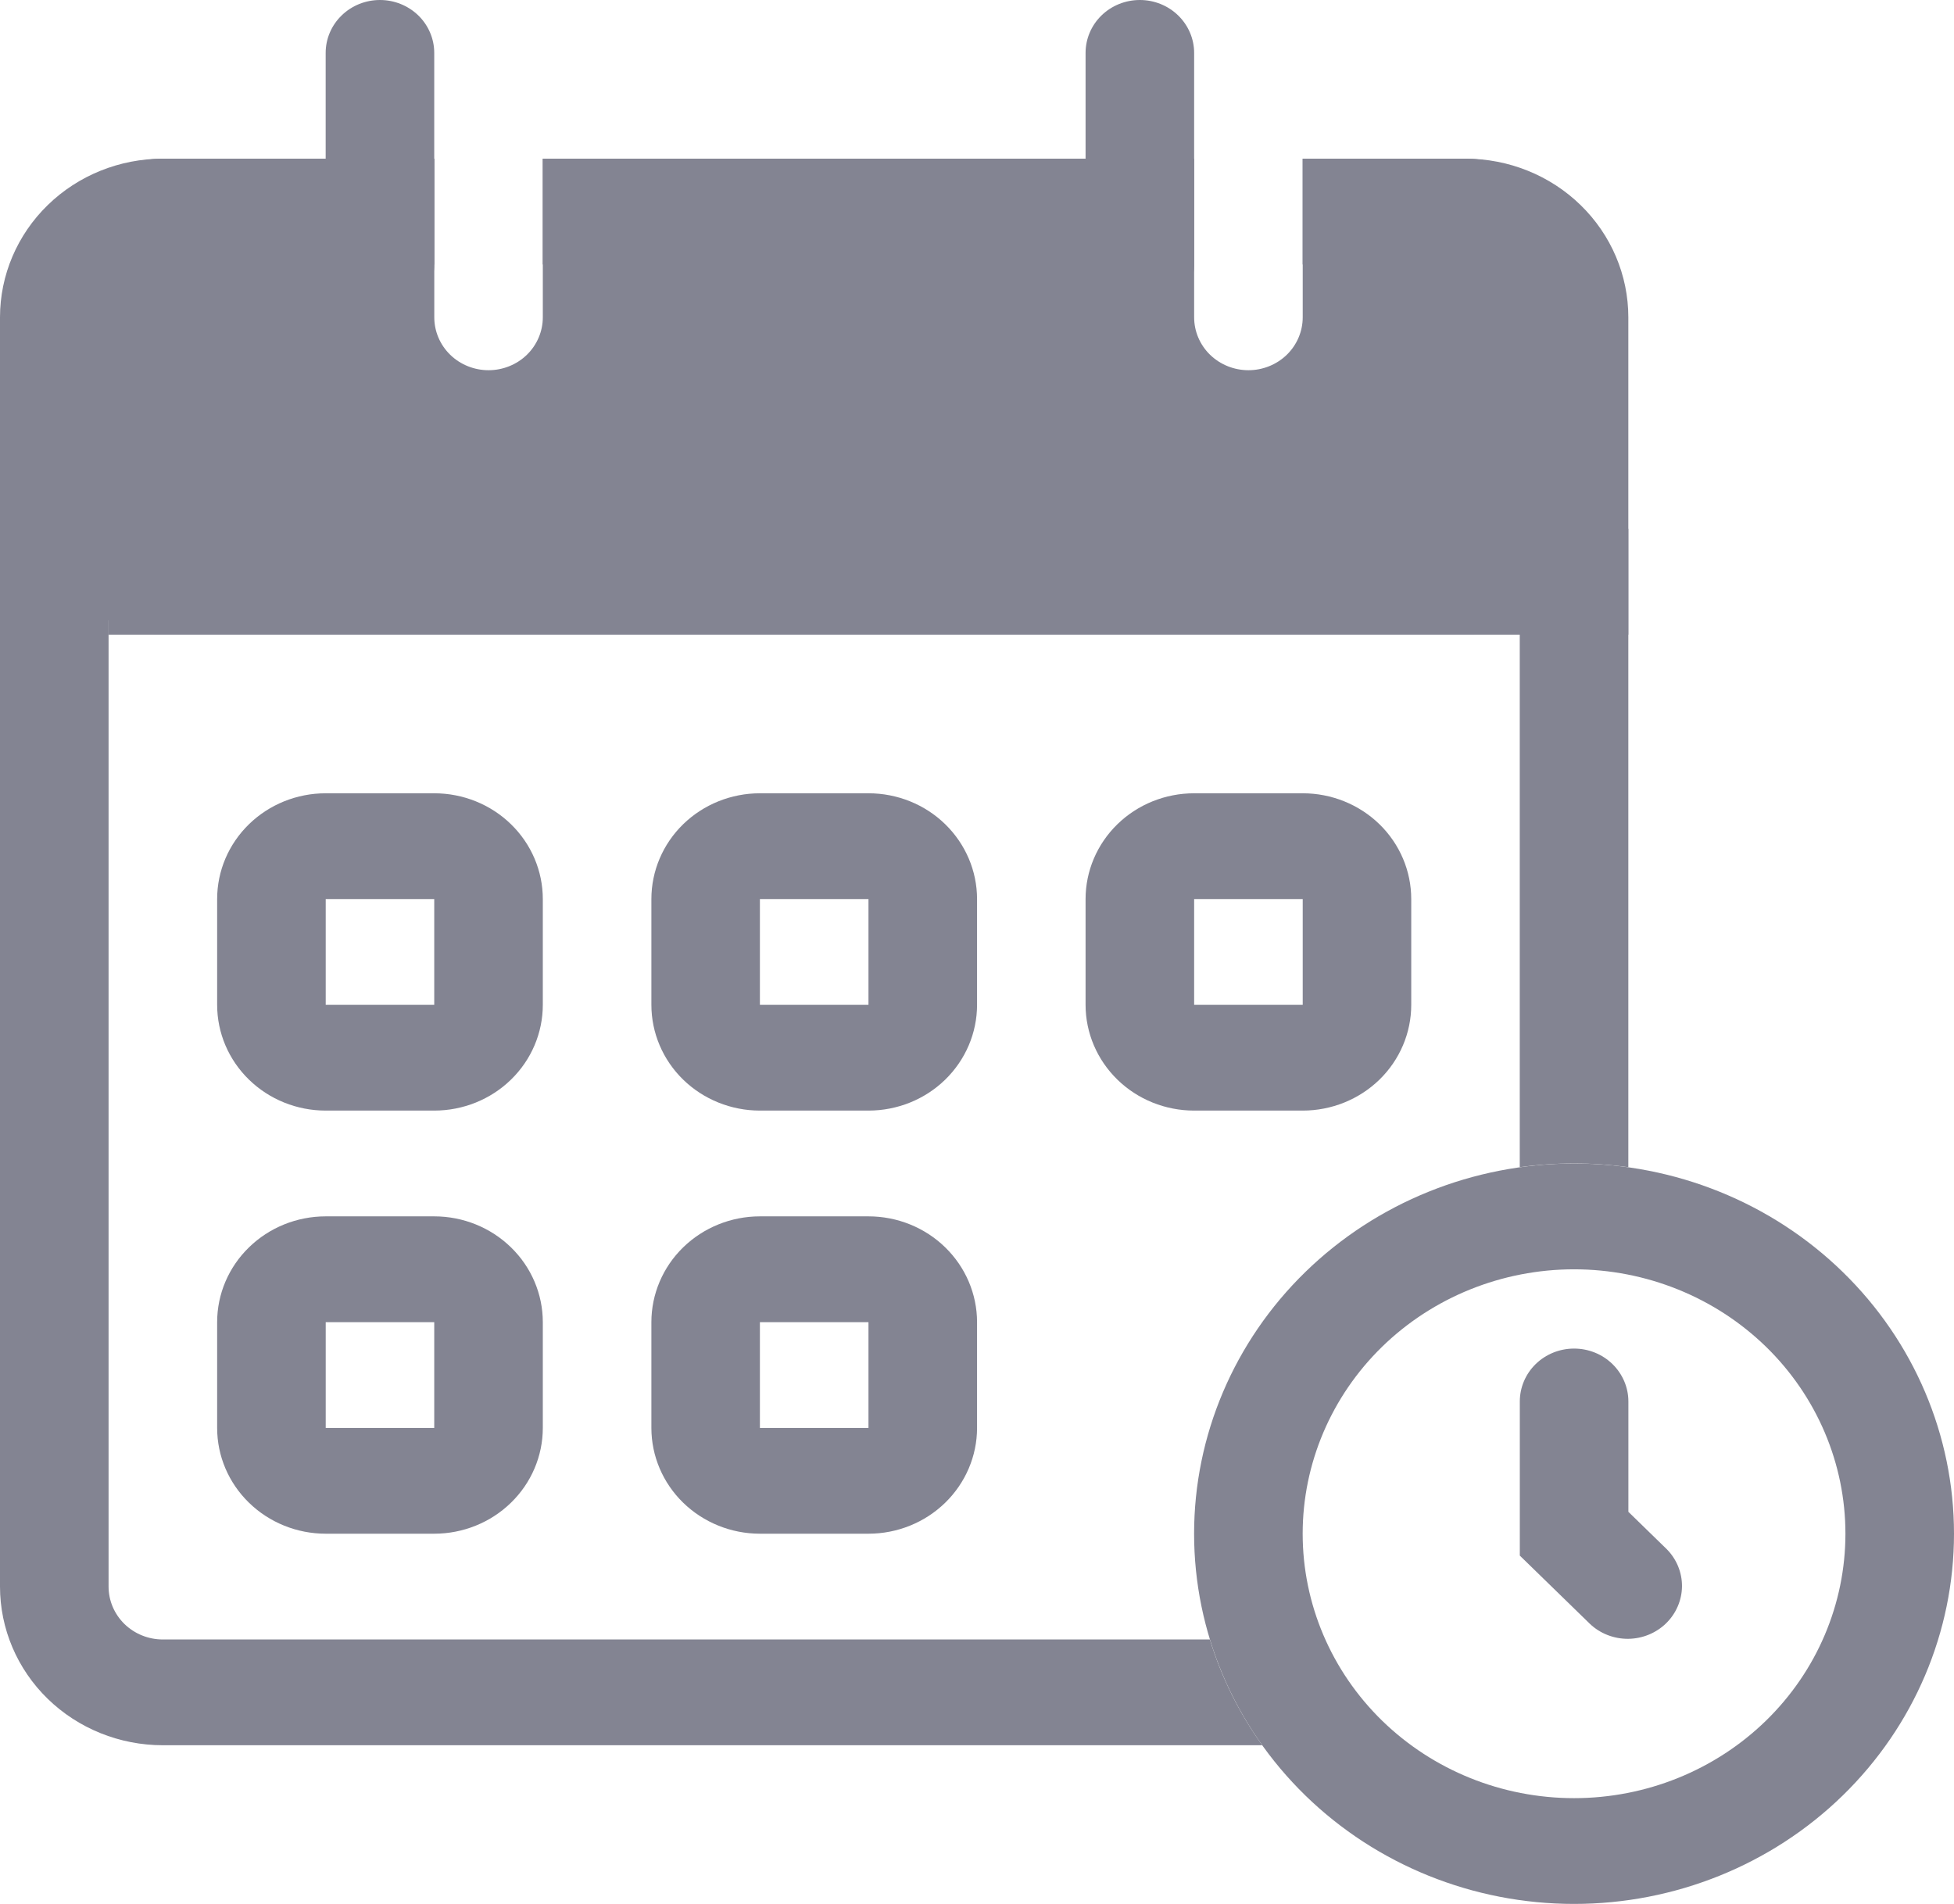 <svg width="39" height="38" viewBox="0 0 39 38" fill="none" xmlns="http://www.w3.org/2000/svg">
<path fill-rule="evenodd" clip-rule="evenodd" d="M31.417 35.889C32.853 35.889 34.231 35.333 35.247 34.343C36.263 33.353 36.833 32.011 36.833 30.611C36.833 29.212 36.263 27.869 35.247 26.879C34.231 25.89 32.853 25.334 31.417 25.334C29.98 25.334 28.602 25.89 27.586 26.879C26.571 27.869 26 29.212 26 30.611C26 32.011 26.571 33.353 27.586 34.343C28.602 35.333 29.98 35.889 31.417 35.889ZM31.417 38C33.428 38 35.357 37.222 36.779 35.836C38.201 34.45 39 32.571 39 30.611C39 28.652 38.201 26.772 36.779 25.387C35.357 24.001 33.428 23.222 31.417 23.222C29.405 23.222 27.477 24.001 26.054 25.387C24.632 26.772 23.833 28.652 23.833 30.611C23.833 32.571 24.632 34.45 26.054 35.836C27.477 37.222 29.405 38 31.417 38Z" fill="#838492"/>
<path fill-rule="evenodd" clip-rule="evenodd" d="M31.417 26.916C31.705 26.916 31.98 27.027 32.183 27.225C32.386 27.423 32.501 27.692 32.501 27.972V30.174L33.267 30.92C33.464 31.119 33.573 31.386 33.571 31.662C33.568 31.939 33.454 32.204 33.253 32.4C33.053 32.595 32.781 32.706 32.497 32.709C32.213 32.711 31.939 32.605 31.735 32.412L30.334 31.048V27.972C30.334 27.692 30.448 27.423 30.651 27.225C30.854 27.027 31.13 26.916 31.417 26.916ZM8.667 17.944H6.501V20.055H8.667V17.944ZM6.501 15.833C5.926 15.833 5.375 16.055 4.969 16.451C4.562 16.847 4.334 17.384 4.334 17.944V20.055C4.334 20.615 4.562 21.152 4.969 21.548C5.375 21.944 5.926 22.166 6.501 22.166H8.667C9.242 22.166 9.793 21.944 10.199 21.548C10.606 21.152 10.834 20.615 10.834 20.055V17.944C10.834 17.384 10.606 16.847 10.199 16.451C9.793 16.055 9.242 15.833 8.667 15.833H6.501ZM17.334 17.944H15.167V20.055H17.334V17.944ZM15.167 15.833C14.593 15.833 14.042 16.055 13.635 16.451C13.229 16.847 13.001 17.384 13.001 17.944V20.055C13.001 20.615 13.229 21.152 13.635 21.548C14.042 21.944 14.593 22.166 15.167 22.166H17.334C17.909 22.166 18.46 21.944 18.866 21.548C19.272 21.152 19.501 20.615 19.501 20.055V17.944C19.501 17.384 19.272 16.847 18.866 16.451C18.46 16.055 17.909 15.833 17.334 15.833H15.167ZM26.001 17.944H23.834V20.055H26.001V17.944ZM23.834 15.833C23.259 15.833 22.708 16.055 22.302 16.451C21.896 16.847 21.667 17.384 21.667 17.944V20.055C21.667 20.615 21.896 21.152 22.302 21.548C22.708 21.944 23.259 22.166 23.834 22.166H26.001C26.575 22.166 27.126 21.944 27.533 21.548C27.939 21.152 28.167 20.615 28.167 20.055V17.944C28.167 17.384 27.939 16.847 27.533 16.451C27.126 16.055 26.575 15.833 26.001 15.833H23.834ZM8.667 26.389H6.501V28.5H8.667V26.389ZM6.501 24.277C5.926 24.277 5.375 24.5 4.969 24.896C4.562 25.292 4.334 25.829 4.334 26.389V28.5C4.334 29.059 4.562 29.596 4.969 29.992C5.375 30.388 5.926 30.611 6.501 30.611H8.667C9.242 30.611 9.793 30.388 10.199 29.992C10.606 29.596 10.834 29.059 10.834 28.5V26.389C10.834 25.829 10.606 25.292 10.199 24.896C9.793 24.5 9.242 24.277 8.667 24.277H6.501ZM17.334 26.389H15.167V28.5H17.334V26.389ZM15.167 24.277C14.593 24.277 14.042 24.5 13.635 24.896C13.229 25.292 13.001 25.829 13.001 26.389V28.5C13.001 29.059 13.229 29.596 13.635 29.992C14.042 30.388 14.593 30.611 15.167 30.611H17.334C17.909 30.611 18.46 30.388 18.866 29.992C19.272 29.596 19.501 29.059 19.501 28.5V26.389C19.501 25.829 19.272 25.292 18.866 24.896C18.46 24.5 17.909 24.277 17.334 24.277H15.167Z" fill="#838492"/>
<path fill-rule="evenodd" clip-rule="evenodd" d="M2.167 6.333C2.167 6.053 2.281 5.785 2.484 5.587C2.687 5.389 2.963 5.278 3.25 5.278H8.667V3.167H3.25C2.388 3.167 1.561 3.5 0.952 4.094C0.342 4.688 0 5.494 0 6.333V31.666C0 32.506 0.342 33.312 0.952 33.906C1.561 34.499 2.388 34.833 3.25 34.833H25.193C24.731 34.188 24.378 33.476 24.148 32.722H3.25C2.963 32.722 2.687 32.611 2.484 32.413C2.281 32.215 2.167 31.946 2.167 31.666V6.333ZM30.333 23.296C31.052 23.196 31.781 23.196 32.5 23.296V6.333C32.5 5.494 32.158 4.688 31.548 4.094C30.939 3.5 30.112 3.167 29.25 3.167H26V5.278H29.25C29.537 5.278 29.813 5.389 30.016 5.587C30.219 5.785 30.333 6.053 30.333 6.333V23.296ZM10.833 5.278H22.277V3.167H10.833V5.278Z" fill="#838492"/>
<path fill-rule="evenodd" clip-rule="evenodd" d="M23.834 3.167H10.834V6.333C10.834 6.613 10.72 6.882 10.517 7.08C10.314 7.278 10.038 7.389 9.751 7.389C9.464 7.389 9.188 7.278 8.985 7.08C8.782 6.882 8.668 6.613 8.668 6.333V3.167H3.251C2.676 3.167 2.125 3.389 1.719 3.785C1.312 4.181 1.084 4.718 1.084 5.278V10.556C1.084 11.116 1.312 11.652 1.719 12.048C2.125 12.444 2.676 12.667 3.251 12.667H29.251C29.826 12.667 30.377 12.444 30.783 12.048C31.189 11.652 31.418 11.116 31.418 10.556V5.278C31.418 4.718 31.189 4.181 30.783 3.785C30.377 3.389 29.826 3.167 29.251 3.167H26.001V6.333C26.001 6.613 25.887 6.882 25.684 7.08C25.48 7.278 25.205 7.389 24.918 7.389C24.63 7.389 24.355 7.278 24.151 7.08C23.948 6.882 23.834 6.613 23.834 6.333V3.167Z" fill="#838492"/>
<path fill-rule="evenodd" clip-rule="evenodd" d="M32.5 12.667H2.167V10.556H32.5V12.667Z" fill="#838492"/>
<path d="M6.5 1.056C6.5 0.776 6.614 0.507 6.818 0.309C7.021 0.111 7.296 0 7.584 0C7.871 0 8.146 0.111 8.35 0.309C8.553 0.507 8.667 0.776 8.667 1.056V5.278C8.667 5.558 8.553 5.826 8.35 6.024C8.146 6.222 7.871 6.333 7.584 6.333C7.296 6.333 7.021 6.222 6.818 6.024C6.614 5.826 6.5 5.558 6.5 5.278V1.056ZM21.667 1.056C21.667 0.776 21.781 0.507 21.984 0.309C22.187 0.111 22.463 0 22.75 0C23.038 0 23.313 0.111 23.516 0.309C23.719 0.507 23.834 0.776 23.834 1.056V5.278C23.834 5.558 23.719 5.826 23.516 6.024C23.313 6.222 23.038 6.333 22.75 6.333C22.463 6.333 22.187 6.222 21.984 6.024C21.781 5.826 21.667 5.558 21.667 5.278V1.056Z" fill="#838492"/>
</svg>
